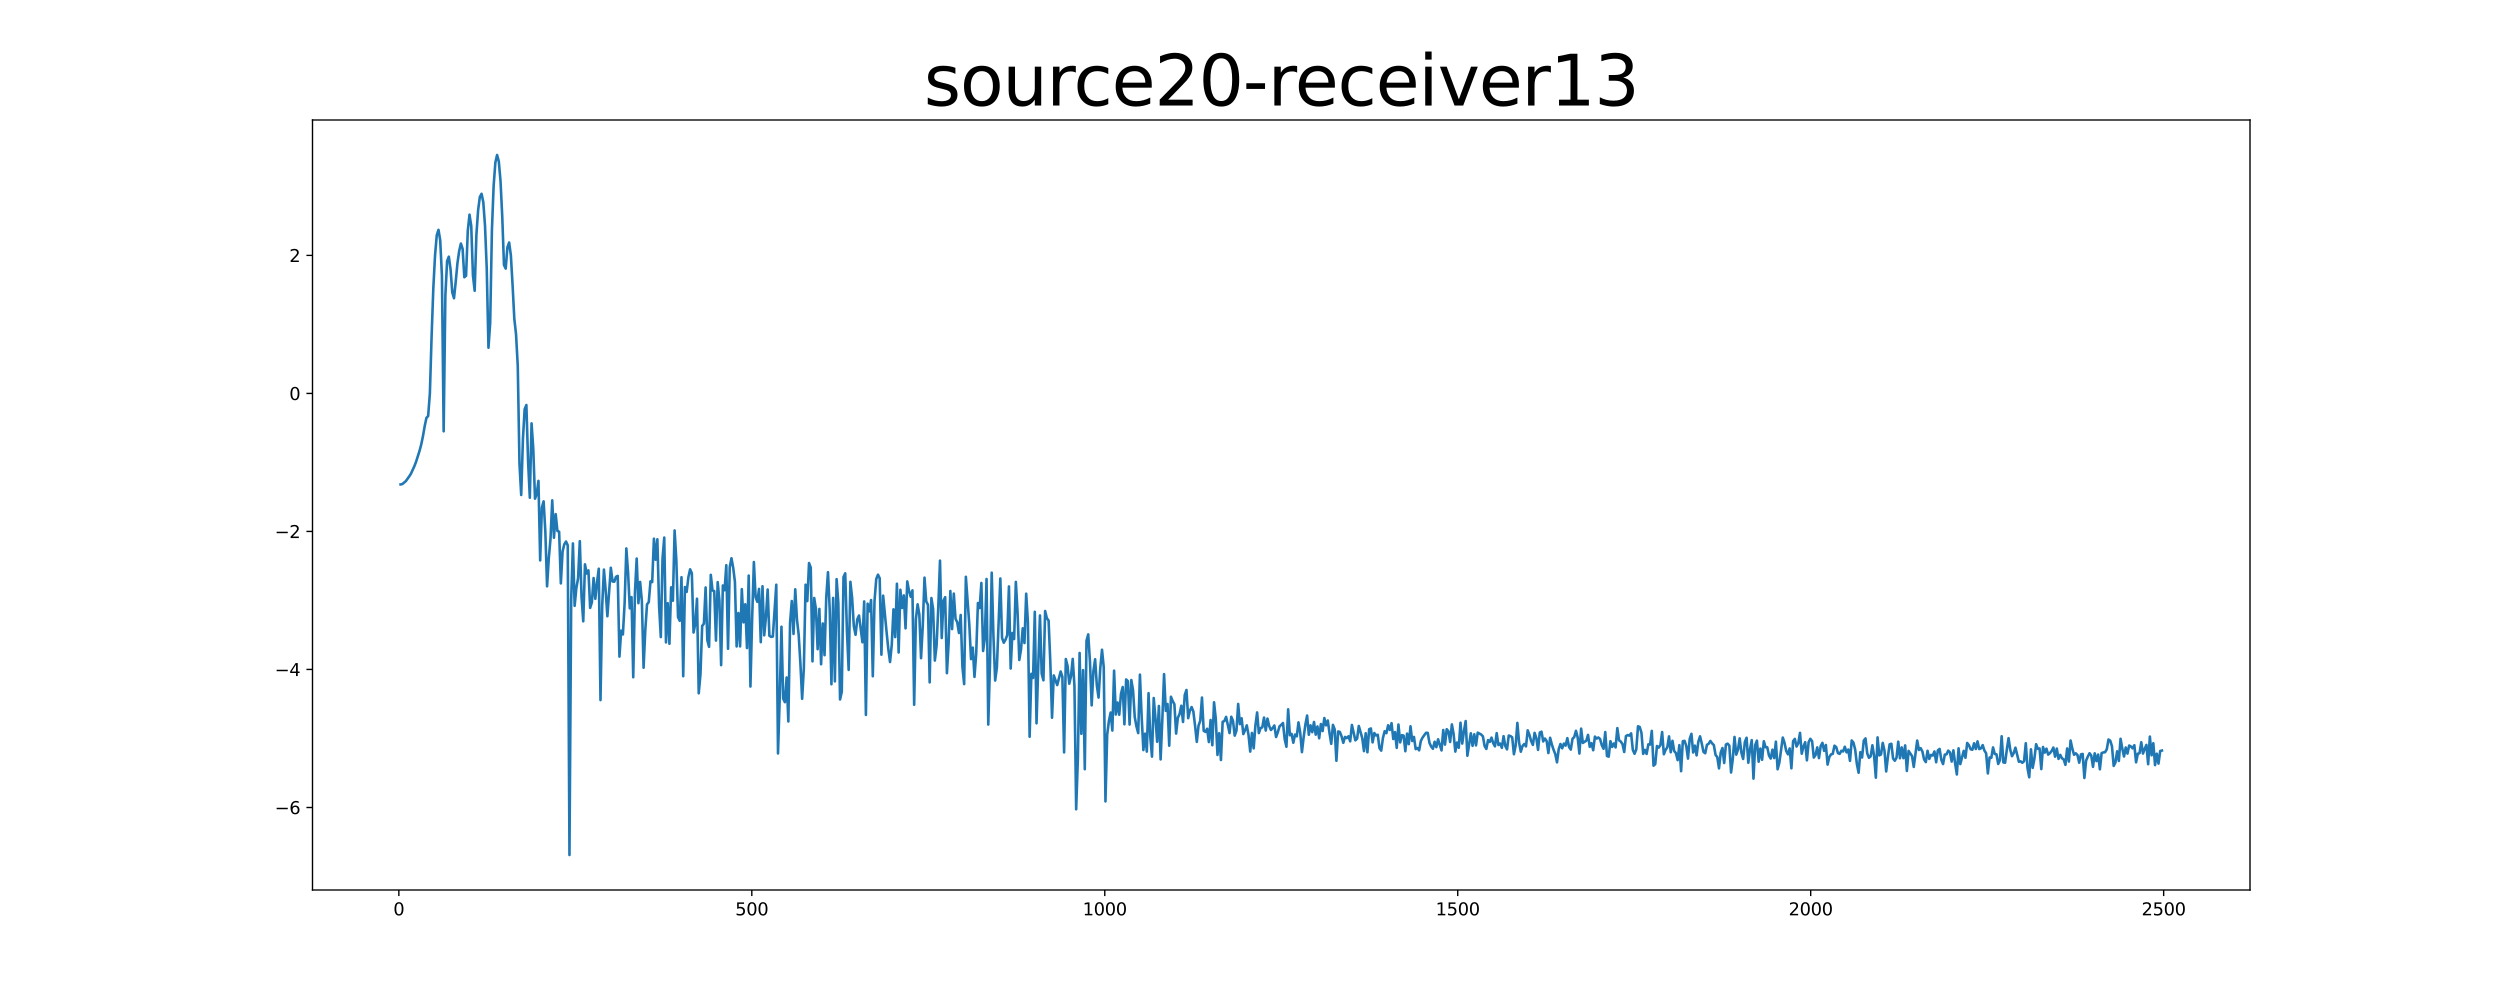<?xml version="1.0" encoding="utf-8" standalone="no"?>
<!DOCTYPE svg PUBLIC "-//W3C//DTD SVG 1.1//EN"
  "http://www.w3.org/Graphics/SVG/1.1/DTD/svg11.dtd">
<svg xmlns:xlink="http://www.w3.org/1999/xlink" width="1440pt" height="576pt" viewBox="0 0 1440 576" xmlns="http://www.w3.org/2000/svg" version="1.1">
 <defs>
  <style type="text/css">*{stroke-linejoin: round; stroke-linecap: butt}</style>
 </defs>
 <g id="figure_1">
  <g id="patch_1">
   <path d="M 0 576 
L 1440 576 
L 1440 0 
L 0 0 
z
" style="fill: #ffffff"/>
  </g>
  <g id="axes_1">
   <g id="patch_2">
    <path d="M 180 512.64 
L 1296 512.64 
L 1296 69.12 
L 180 69.12 
z
" style="fill: #ffffff"/>
   </g>
   <g id="matplotlib.axis_1">
    <g id="xtick_1">
     <g id="line2d_1">
      <defs>
       <path id="m1d4ade34ab" d="M 0 0 
L 0 3.5 
" style="stroke: #000000; stroke-width: 0.8"/>
      </defs>
      <g>
       <use xlink:href="#m1d4ade34ab" x="229.735" y="512.64" style="stroke: #000000; stroke-width: 0.8"/>
      </g>
     </g>
     <g id="text_1">
      <!-- 0 -->
      <g transform="translate(226.553 527.238) scale(0.1 -0.1)">
       <defs>
        <path id="DejaVuSans-30" d="M 2034 4250 
Q 1547 4250 1301 3770 
Q 1056 3291 1056 2328 
Q 1056 1369 1301 889 
Q 1547 409 2034 409 
Q 2525 409 2770 889 
Q 3016 1369 3016 2328 
Q 3016 3291 2770 3770 
Q 2525 4250 2034 4250 
z
M 2034 4750 
Q 2819 4750 3233 4129 
Q 3647 3509 3647 2328 
Q 3647 1150 3233 529 
Q 2819 -91 2034 -91 
Q 1250 -91 836 529 
Q 422 1150 422 2328 
Q 422 3509 836 4129 
Q 1250 4750 2034 4750 
z
" transform="scale(0.016)"/>
       </defs>
       <use xlink:href="#DejaVuSans-30"/>
      </g>
     </g>
    </g>
    <g id="xtick_2">
     <g id="line2d_2">
      <g>
       <use xlink:href="#m1d4ade34ab" x="433.041" y="512.64" style="stroke: #000000; stroke-width: 0.8"/>
      </g>
     </g>
     <g id="text_2">
      <!-- 500 -->
      <g transform="translate(423.497 527.238) scale(0.1 -0.1)">
       <defs>
        <path id="DejaVuSans-35" d="M 691 4666 
L 3169 4666 
L 3169 4134 
L 1269 4134 
L 1269 2991 
Q 1406 3038 1543 3061 
Q 1681 3084 1819 3084 
Q 2600 3084 3056 2656 
Q 3513 2228 3513 1497 
Q 3513 744 3044 326 
Q 2575 -91 1722 -91 
Q 1428 -91 1123 -41 
Q 819 9 494 109 
L 494 744 
Q 775 591 1075 516 
Q 1375 441 1709 441 
Q 2250 441 2565 725 
Q 2881 1009 2881 1497 
Q 2881 1984 2565 2268 
Q 2250 2553 1709 2553 
Q 1456 2553 1204 2497 
Q 953 2441 691 2322 
L 691 4666 
z
" transform="scale(0.016)"/>
       </defs>
       <use xlink:href="#DejaVuSans-35"/>
       <use xlink:href="#DejaVuSans-30" x="63.623"/>
       <use xlink:href="#DejaVuSans-30" x="127.246"/>
      </g>
     </g>
    </g>
    <g id="xtick_3">
     <g id="line2d_3">
      <g>
       <use xlink:href="#m1d4ade34ab" x="636.347" y="512.64" style="stroke: #000000; stroke-width: 0.8"/>
      </g>
     </g>
     <g id="text_3">
      <!-- 1000 -->
      <g transform="translate(623.622 527.238) scale(0.1 -0.1)">
       <defs>
        <path id="DejaVuSans-31" d="M 794 531 
L 1825 531 
L 1825 4091 
L 703 3866 
L 703 4441 
L 1819 4666 
L 2450 4666 
L 2450 531 
L 3481 531 
L 3481 0 
L 794 0 
L 794 531 
z
" transform="scale(0.016)"/>
       </defs>
       <use xlink:href="#DejaVuSans-31"/>
       <use xlink:href="#DejaVuSans-30" x="63.623"/>
       <use xlink:href="#DejaVuSans-30" x="127.246"/>
       <use xlink:href="#DejaVuSans-30" x="190.869"/>
      </g>
     </g>
    </g>
    <g id="xtick_4">
     <g id="line2d_4">
      <g>
       <use xlink:href="#m1d4ade34ab" x="839.653" y="512.64" style="stroke: #000000; stroke-width: 0.8"/>
      </g>
     </g>
     <g id="text_4">
      <!-- 1500 -->
      <g transform="translate(826.928 527.238) scale(0.1 -0.1)">
       <use xlink:href="#DejaVuSans-31"/>
       <use xlink:href="#DejaVuSans-35" x="63.623"/>
       <use xlink:href="#DejaVuSans-30" x="127.246"/>
       <use xlink:href="#DejaVuSans-30" x="190.869"/>
      </g>
     </g>
    </g>
    <g id="xtick_5">
     <g id="line2d_5">
      <g>
       <use xlink:href="#m1d4ade34ab" x="1042.959" y="512.64" style="stroke: #000000; stroke-width: 0.8"/>
      </g>
     </g>
     <g id="text_5">
      <!-- 2000 -->
      <g transform="translate(1030.234 527.238) scale(0.1 -0.1)">
       <defs>
        <path id="DejaVuSans-32" d="M 1228 531 
L 3431 531 
L 3431 0 
L 469 0 
L 469 531 
Q 828 903 1448 1529 
Q 2069 2156 2228 2338 
Q 2531 2678 2651 2914 
Q 2772 3150 2772 3378 
Q 2772 3750 2511 3984 
Q 2250 4219 1831 4219 
Q 1534 4219 1204 4116 
Q 875 4013 500 3803 
L 500 4441 
Q 881 4594 1212 4672 
Q 1544 4750 1819 4750 
Q 2544 4750 2975 4387 
Q 3406 4025 3406 3419 
Q 3406 3131 3298 2873 
Q 3191 2616 2906 2266 
Q 2828 2175 2409 1742 
Q 1991 1309 1228 531 
z
" transform="scale(0.016)"/>
       </defs>
       <use xlink:href="#DejaVuSans-32"/>
       <use xlink:href="#DejaVuSans-30" x="63.623"/>
       <use xlink:href="#DejaVuSans-30" x="127.246"/>
       <use xlink:href="#DejaVuSans-30" x="190.869"/>
      </g>
     </g>
    </g>
    <g id="xtick_6">
     <g id="line2d_6">
      <g>
       <use xlink:href="#m1d4ade34ab" x="1246.265" y="512.64" style="stroke: #000000; stroke-width: 0.8"/>
      </g>
     </g>
     <g id="text_6">
      <!-- 2500 -->
      <g transform="translate(1233.54 527.238) scale(0.1 -0.1)">
       <use xlink:href="#DejaVuSans-32"/>
       <use xlink:href="#DejaVuSans-35" x="63.623"/>
       <use xlink:href="#DejaVuSans-30" x="127.246"/>
       <use xlink:href="#DejaVuSans-30" x="190.869"/>
      </g>
     </g>
    </g>
   </g>
   <g id="matplotlib.axis_2">
    <g id="ytick_1">
     <g id="line2d_7">
      <defs>
       <path id="m17133f6c49" d="M 0 0 
L -3.5 0 
" style="stroke: #000000; stroke-width: 0.8"/>
      </defs>
      <g>
       <use xlink:href="#m17133f6c49" x="180" y="465.109" style="stroke: #000000; stroke-width: 0.8"/>
      </g>
     </g>
     <g id="text_7">
      <!-- −6 -->
      <g transform="translate(158.258 468.909) scale(0.1 -0.1)">
       <defs>
        <path id="DejaVuSans-2212" d="M 678 2272 
L 4684 2272 
L 4684 1741 
L 678 1741 
L 678 2272 
z
" transform="scale(0.016)"/>
        <path id="DejaVuSans-36" d="M 2113 2584 
Q 1688 2584 1439 2293 
Q 1191 2003 1191 1497 
Q 1191 994 1439 701 
Q 1688 409 2113 409 
Q 2538 409 2786 701 
Q 3034 994 3034 1497 
Q 3034 2003 2786 2293 
Q 2538 2584 2113 2584 
z
M 3366 4563 
L 3366 3988 
Q 3128 4100 2886 4159 
Q 2644 4219 2406 4219 
Q 1781 4219 1451 3797 
Q 1122 3375 1075 2522 
Q 1259 2794 1537 2939 
Q 1816 3084 2150 3084 
Q 2853 3084 3261 2657 
Q 3669 2231 3669 1497 
Q 3669 778 3244 343 
Q 2819 -91 2113 -91 
Q 1303 -91 875 529 
Q 447 1150 447 2328 
Q 447 3434 972 4092 
Q 1497 4750 2381 4750 
Q 2619 4750 2861 4703 
Q 3103 4656 3366 4563 
z
" transform="scale(0.016)"/>
       </defs>
       <use xlink:href="#DejaVuSans-2212"/>
       <use xlink:href="#DejaVuSans-36" x="83.789"/>
      </g>
     </g>
    </g>
    <g id="ytick_2">
     <g id="line2d_8">
      <g>
       <use xlink:href="#m17133f6c49" x="180" y="385.609" style="stroke: #000000; stroke-width: 0.8"/>
      </g>
     </g>
     <g id="text_8">
      <!-- −4 -->
      <g transform="translate(158.258 389.409) scale(0.1 -0.1)">
       <defs>
        <path id="DejaVuSans-34" d="M 2419 4116 
L 825 1625 
L 2419 1625 
L 2419 4116 
z
M 2253 4666 
L 3047 4666 
L 3047 1625 
L 3713 1625 
L 3713 1100 
L 3047 1100 
L 3047 0 
L 2419 0 
L 2419 1100 
L 313 1100 
L 313 1709 
L 2253 4666 
z
" transform="scale(0.016)"/>
       </defs>
       <use xlink:href="#DejaVuSans-2212"/>
       <use xlink:href="#DejaVuSans-34" x="83.789"/>
      </g>
     </g>
    </g>
    <g id="ytick_3">
     <g id="line2d_9">
      <g>
       <use xlink:href="#m17133f6c49" x="180" y="306.109" style="stroke: #000000; stroke-width: 0.8"/>
      </g>
     </g>
     <g id="text_9">
      <!-- −2 -->
      <g transform="translate(158.258 309.909) scale(0.1 -0.1)">
       <use xlink:href="#DejaVuSans-2212"/>
       <use xlink:href="#DejaVuSans-32" x="83.789"/>
      </g>
     </g>
    </g>
    <g id="ytick_4">
     <g id="line2d_10">
      <g>
       <use xlink:href="#m17133f6c49" x="180" y="226.609" style="stroke: #000000; stroke-width: 0.8"/>
      </g>
     </g>
     <g id="text_10">
      <!-- 0 -->
      <g transform="translate(166.637 230.409) scale(0.1 -0.1)">
       <use xlink:href="#DejaVuSans-30"/>
      </g>
     </g>
    </g>
    <g id="ytick_5">
     <g id="line2d_11">
      <g>
       <use xlink:href="#m17133f6c49" x="180" y="147.109" style="stroke: #000000; stroke-width: 0.8"/>
      </g>
     </g>
     <g id="text_11">
      <!-- 2 -->
      <g transform="translate(166.637 150.909) scale(0.1 -0.1)">
       <use xlink:href="#DejaVuSans-32"/>
      </g>
     </g>
    </g>
   </g>
   <g id="line2d_12">
    <path d="M 230.727 279.039 
L 231.72 278.827 
L 233.705 277.189 
L 235.691 274.434 
L 236.684 272.872 
L 238.669 268.541 
L 239.662 265.963 
L 241.647 259.72 
L 242.64 255.987 
L 243.632 251.201 
L 244.625 245.447 
L 245.618 240.725 
L 246.611 239.649 
L 247.603 226.654 
L 248.596 193.999 
L 249.589 166.111 
L 250.581 147.122 
L 251.574 135.485 
L 252.567 132.389 
L 253.56 138.376 
L 254.552 158.78 
L 255.545 248.422 
L 256.538 170.015 
L 257.53 150.374 
L 258.523 147.849 
L 259.516 155.086 
L 260.508 168.407 
L 261.501 171.794 
L 262.494 162.265 
L 263.487 151.631 
L 264.479 144.592 
L 265.472 140.291 
L 266.465 143.351 
L 267.457 159.689 
L 268.45 158.844 
L 269.443 132.977 
L 270.436 123.642 
L 271.428 130.12 
L 272.421 158.717 
L 273.414 167.487 
L 274.406 135.194 
L 275.399 120.982 
L 276.392 113.442 
L 277.384 111.624 
L 278.377 116.448 
L 279.37 130.079 
L 280.363 154.714 
L 281.355 200.284 
L 282.348 185.87 
L 283.341 132.629 
L 284.333 107.039 
L 285.326 93.663 
L 286.319 89.28 
L 287.312 92.967 
L 288.304 104.399 
L 289.297 124.767 
L 290.29 152.626 
L 291.282 154.703 
L 292.275 142.426 
L 293.268 139.685 
L 294.26 147.11 
L 295.253 164.379 
L 296.246 183.625 
L 297.239 192.567 
L 298.231 210.789 
L 299.224 267.269 
L 300.217 285.108 
L 301.209 252.723 
L 302.202 235.69 
L 303.195 233.291 
L 304.188 266.047 
L 305.18 286.686 
L 306.173 243.865 
L 307.166 258.471 
L 308.158 287.234 
L 309.151 284.56 
L 310.144 277 
L 311.136 322.794 
L 312.129 292.311 
L 313.122 288.786 
L 314.115 306.225 
L 315.107 337.71 
L 316.1 321.6 
L 317.093 310.266 
L 318.085 288.202 
L 319.078 309.737 
L 320.071 296.141 
L 321.064 305.814 
L 322.056 306.268 
L 323.049 336.036 
L 324.042 317.59 
L 325.034 313.545 
L 326.027 311.916 
L 327.02 314.122 
L 328.012 492.48 
L 329.005 345.393 
L 329.998 313.033 
L 330.991 348.962 
L 331.983 338.691 
L 332.976 333.042 
L 333.969 311.716 
L 334.961 343.685 
L 335.954 357.884 
L 336.947 325.061 
L 337.94 330.368 
L 338.932 328.55 
L 339.925 350.159 
L 340.918 346.916 
L 341.91 332.955 
L 342.903 344.911 
L 343.896 335.32 
L 344.888 327.584 
L 345.881 403.255 
L 346.874 348.745 
L 347.867 328.081 
L 348.859 339.972 
L 349.852 354.961 
L 351.837 327.031 
L 352.83 334.931 
L 353.823 335.079 
L 354.816 332.217 
L 355.808 331.717 
L 356.801 378.2 
L 357.794 363.273 
L 358.786 365.431 
L 359.779 347.474 
L 360.772 315.911 
L 361.764 329.751 
L 362.757 350.397 
L 363.75 343.951 
L 364.743 390.093 
L 365.735 341.159 
L 366.728 321.731 
L 367.721 347.429 
L 368.713 335.189 
L 369.706 346.133 
L 370.699 384.588 
L 371.692 362.902 
L 372.684 348.11 
L 373.677 346.816 
L 374.67 334.866 
L 375.662 335.279 
L 376.655 310.294 
L 377.648 322.4 
L 378.64 310.631 
L 379.633 349.066 
L 380.626 366.94 
L 381.619 321.696 
L 382.611 309.637 
L 383.604 370.018 
L 384.597 347.455 
L 385.589 370.807 
L 386.582 338.295 
L 387.575 346.019 
L 388.568 305.534 
L 389.56 322.504 
L 390.553 355.491 
L 391.546 357.588 
L 392.538 332.471 
L 393.531 389.496 
L 394.524 338.148 
L 395.516 340.928 
L 396.509 332.462 
L 397.502 327.936 
L 398.495 330.165 
L 399.487 364.33 
L 400.48 359.206 
L 401.473 344.863 
L 402.465 399.332 
L 403.458 388.513 
L 404.451 360.547 
L 405.444 359.226 
L 406.436 338.392 
L 407.429 368.783 
L 408.422 372.568 
L 409.414 331.106 
L 410.407 340.12 
L 411.4 340.452 
L 412.392 368.954 
L 413.385 335.318 
L 414.378 345.916 
L 415.371 383.12 
L 416.363 337.236 
L 417.356 339.994 
L 418.349 325.554 
L 419.341 373.696 
L 420.334 326.63 
L 421.327 321.544 
L 422.32 327.039 
L 423.312 335.135 
L 424.305 372.349 
L 425.298 353.087 
L 426.29 372.325 
L 427.283 339.354 
L 428.276 358.475 
L 429.268 348.063 
L 430.261 373.265 
L 431.254 331.528 
L 432.247 395.44 
L 433.239 356.095 
L 434.232 323.739 
L 435.225 344.01 
L 436.217 346.634 
L 437.21 339.208 
L 438.203 369.896 
L 439.196 337.685 
L 440.188 365.935 
L 441.181 355.474 
L 442.174 339.567 
L 443.166 366.198 
L 444.159 366.817 
L 445.152 366.648 
L 447.137 336.797 
L 448.13 433.983 
L 449.123 401.649 
L 450.115 360.994 
L 451.108 402.405 
L 452.101 404.467 
L 453.093 390.236 
L 454.086 415.567 
L 455.079 358.633 
L 456.072 346.191 
L 457.064 365.15 
L 458.057 339.442 
L 459.05 356.828 
L 460.042 365.715 
L 461.035 382.25 
L 462.028 402.506 
L 463.02 384.829 
L 464.013 336.788 
L 465.006 346.2 
L 465.999 324.331 
L 466.991 326.95 
L 467.984 380.942 
L 468.977 344.436 
L 469.969 350.838 
L 470.962 373.939 
L 471.955 350.74 
L 472.948 382.616 
L 473.94 359.146 
L 474.933 377.383 
L 475.926 343.88 
L 476.918 329.577 
L 477.911 351.016 
L 478.904 394.133 
L 479.896 344.403 
L 480.889 392.483 
L 481.882 333.592 
L 482.875 347.242 
L 483.867 402.886 
L 484.86 398.498 
L 485.853 332.371 
L 486.845 330.235 
L 487.838 363.634 
L 488.831 385.864 
L 489.824 335.126 
L 490.816 344.371 
L 491.809 360.762 
L 492.802 365.645 
L 493.794 356.714 
L 494.787 354.541 
L 496.772 369.951 
L 497.765 346.434 
L 498.758 411.79 
L 499.751 347.727 
L 500.743 352.149 
L 501.736 345.648 
L 502.729 389.513 
L 503.721 346.204 
L 504.714 333.537 
L 505.707 331.018 
L 506.7 333.061 
L 507.692 377.1 
L 508.685 343.108 
L 510.67 364.065 
L 511.663 373.83 
L 512.656 381.321 
L 513.648 371.444 
L 514.641 350.969 
L 515.634 366.966 
L 516.627 336.233 
L 517.619 375.827 
L 518.612 339.694 
L 519.605 350.185 
L 520.597 342.961 
L 521.59 361.933 
L 522.583 334.895 
L 523.576 340.268 
L 524.568 343.73 
L 525.561 340.051 
L 526.554 405.944 
L 527.546 356.697 
L 528.539 348.088 
L 529.532 353.914 
L 530.524 379.116 
L 531.517 360.388 
L 532.51 332.722 
L 533.503 346.414 
L 534.495 348.32 
L 535.488 393.044 
L 536.481 344.466 
L 537.473 350.817 
L 538.466 380.483 
L 539.459 371.957 
L 540.452 349.706 
L 541.444 322.928 
L 542.437 367.481 
L 543.43 345.996 
L 544.422 343.973 
L 545.415 387.745 
L 546.408 370.512 
L 547.4 340.419 
L 548.393 362.346 
L 549.386 341.917 
L 550.379 356.411 
L 551.371 358.432 
L 552.364 364.589 
L 553.357 354.238 
L 554.349 383.911 
L 555.342 394.041 
L 556.335 332.232 
L 558.32 359.739 
L 559.313 379.644 
L 560.306 373.03 
L 561.298 389.895 
L 562.291 376.436 
L 563.284 347.333 
L 564.276 350.242 
L 565.269 335.785 
L 566.262 374.957 
L 567.255 367.636 
L 568.247 333.505 
L 569.24 417.335 
L 570.233 382.315 
L 571.225 329.873 
L 572.218 366.258 
L 573.211 391.977 
L 574.204 384.481 
L 576.189 333.21 
L 577.182 367.434 
L 578.174 370.212 
L 579.167 368.474 
L 580.16 365.857 
L 581.152 337.799 
L 582.145 385.064 
L 583.138 364.592 
L 584.131 368.068 
L 585.123 335.183 
L 586.116 352.719 
L 587.109 380.148 
L 588.101 374.066 
L 589.094 361.897 
L 590.087 370.391 
L 591.08 341.969 
L 592.072 358.367 
L 593.065 424.368 
L 594.058 388.109 
L 595.05 390.508 
L 596.043 352.402 
L 597.036 416.624 
L 598.028 383.501 
L 599.021 354.517 
L 600.014 387.975 
L 601.007 391.853 
L 601.999 351.941 
L 602.992 356.121 
L 603.985 357.401 
L 604.977 381.332 
L 605.97 413.411 
L 606.963 389.038 
L 608.948 394.605 
L 610.934 386.789 
L 611.926 389.846 
L 612.919 433.381 
L 613.912 379.604 
L 614.904 383.573 
L 615.897 393.821 
L 616.89 389.538 
L 617.883 379.541 
L 618.875 394.969 
L 619.868 466.138 
L 620.861 436.7 
L 621.853 376.116 
L 622.846 422.669 
L 623.839 386.013 
L 624.832 443.055 
L 625.824 369.055 
L 626.817 365.403 
L 627.81 380.942 
L 628.802 406.296 
L 629.795 386.623 
L 630.788 379.73 
L 631.78 394.836 
L 632.773 401.81 
L 633.766 384.791 
L 634.759 374.253 
L 635.751 384.279 
L 636.744 461.607 
L 637.737 423.151 
L 638.729 415.313 
L 639.722 410.423 
L 640.715 420.787 
L 641.708 386.299 
L 642.7 411.558 
L 643.693 404.638 
L 644.686 411.689 
L 645.678 399.65 
L 646.671 395.723 
L 647.664 417.199 
L 648.656 391.374 
L 649.649 392.36 
L 650.642 417.341 
L 651.635 391.706 
L 652.627 397.563 
L 653.62 413.082 
L 654.613 418.455 
L 655.605 422.255 
L 656.598 388.594 
L 657.591 412.829 
L 658.584 432.037 
L 659.576 422.585 
L 660.569 432.909 
L 661.562 399.261 
L 662.554 424.451 
L 663.547 435.807 
L 664.54 402.061 
L 665.532 413.661 
L 666.525 427.228 
L 667.518 406.646 
L 668.511 437.418 
L 669.503 414.307 
L 670.496 388.294 
L 671.489 409.467 
L 672.481 405.507 
L 673.474 429.515 
L 674.467 401.329 
L 675.46 403.805 
L 676.452 405.654 
L 677.445 422.542 
L 678.438 413.43 
L 679.43 411.3 
L 680.423 406.506 
L 681.416 415.858 
L 682.408 400.324 
L 683.401 397.421 
L 684.394 413.659 
L 685.387 409.324 
L 686.379 407.274 
L 687.372 409.838 
L 688.365 418.08 
L 689.357 427.312 
L 690.35 417.993 
L 691.343 415.184 
L 692.336 401.799 
L 693.328 420.929 
L 694.321 421.578 
L 695.314 419.769 
L 696.306 427.429 
L 697.299 414.719 
L 698.292 429.249 
L 699.284 404.524 
L 700.277 413.926 
L 701.27 434.834 
L 702.263 422.347 
L 703.255 437.767 
L 704.248 415.739 
L 705.241 415.321 
L 706.233 412.926 
L 708.219 422.239 
L 709.212 412.859 
L 710.204 415.209 
L 711.197 423.714 
L 712.19 420.832 
L 713.182 405.479 
L 714.175 417.107 
L 715.168 413.748 
L 716.16 422.823 
L 717.153 420.599 
L 718.146 417.801 
L 719.139 423.258 
L 720.131 432.917 
L 721.124 422.191 
L 722.117 431.054 
L 723.109 417.916 
L 724.102 410.373 
L 725.095 422.252 
L 726.088 419.384 
L 727.08 418.944 
L 728.073 413.334 
L 729.066 420.784 
L 730.058 413.902 
L 731.051 418.165 
L 732.044 420.469 
L 733.036 419.375 
L 734.029 417.887 
L 735.022 424.518 
L 736.015 421.768 
L 737.007 418.383 
L 738 417.512 
L 738.993 416.475 
L 739.985 425.755 
L 740.978 430.135 
L 741.971 408.566 
L 742.964 423.51 
L 743.956 422.717 
L 744.949 427.818 
L 745.942 423.1 
L 746.934 424.121 
L 747.927 416.1 
L 748.92 422.015 
L 749.912 433.224 
L 750.905 424.589 
L 751.898 417.384 
L 752.891 412.166 
L 753.883 423.221 
L 754.876 417.801 
L 755.869 421.731 
L 756.861 415.864 
L 757.854 423.169 
L 758.847 418.431 
L 759.84 425.245 
L 760.832 417.053 
L 761.825 421.079 
L 762.818 413.586 
L 763.81 417.791 
L 764.803 415.005 
L 765.796 422.239 
L 766.788 428.437 
L 767.781 417.539 
L 768.774 420.12 
L 769.767 438.211 
L 770.759 421.327 
L 771.752 421.589 
L 772.745 424.165 
L 773.737 427.858 
L 774.73 424.468 
L 775.723 425.152 
L 776.716 424.111 
L 777.708 427.01 
L 778.701 417.573 
L 780.686 426.43 
L 781.679 425.514 
L 782.672 418.164 
L 784.657 425.132 
L 785.65 432.644 
L 786.643 422.355 
L 787.635 433.324 
L 788.628 420.055 
L 789.621 419.588 
L 790.613 427.616 
L 791.606 422.224 
L 792.599 423.625 
L 793.592 423.229 
L 794.584 430.945 
L 795.577 432.363 
L 796.57 425.076 
L 797.562 421.187 
L 798.555 422.315 
L 799.548 417.775 
L 800.54 420.443 
L 801.533 416.536 
L 802.526 425.666 
L 803.519 421.705 
L 804.511 430.761 
L 805.504 417.327 
L 806.497 427.614 
L 807.489 423.466 
L 808.482 423.694 
L 809.475 432.694 
L 810.468 422.566 
L 811.46 428.634 
L 812.453 418.343 
L 813.446 426.826 
L 814.438 424.479 
L 815.431 431.482 
L 816.424 430.869 
L 817.416 432.185 
L 818.409 426.787 
L 819.402 424.832 
L 821.387 422.093 
L 822.38 422.138 
L 823.373 427.89 
L 824.365 430.009 
L 825.358 431.29 
L 826.351 427.255 
L 827.344 430.361 
L 828.336 425.84 
L 830.322 432.244 
L 831.314 420.502 
L 832.307 428.893 
L 833.3 420.041 
L 834.292 421.205 
L 835.285 427.384 
L 836.278 417.265 
L 837.271 422.748 
L 838.263 432.91 
L 839.256 427.711 
L 840.249 430.698 
L 841.241 416.302 
L 842.234 428.288 
L 843.227 421.244 
L 844.22 415.33 
L 845.212 435.316 
L 847.198 422.371 
L 848.19 429.606 
L 849.183 422.952 
L 850.176 429.337 
L 851.168 422.018 
L 853.154 423.076 
L 854.147 424.122 
L 855.139 429.721 
L 856.132 431.388 
L 857.125 426.288 
L 858.117 427.342 
L 859.11 424.868 
L 860.103 428.095 
L 861.096 429.894 
L 862.088 422.274 
L 863.081 429.134 
L 864.074 428.29 
L 865.066 430.774 
L 866.059 424.048 
L 867.052 429.718 
L 868.044 431.635 
L 869.037 423.682 
L 870.03 423.978 
L 871.023 424.702 
L 872.015 434.437 
L 873.008 429.469 
L 874.001 416.389 
L 874.993 427.763 
L 875.986 432.976 
L 876.979 429.677 
L 877.972 428.547 
L 878.964 429.92 
L 879.957 420.681 
L 880.95 423.317 
L 881.942 426.882 
L 882.935 429.068 
L 883.928 422.133 
L 884.92 425.15 
L 885.913 431.933 
L 886.906 421.974 
L 887.899 421.443 
L 888.891 427.071 
L 889.884 425.402 
L 890.877 426.856 
L 891.869 433.767 
L 892.862 424.951 
L 893.855 428.799 
L 894.848 431.852 
L 895.84 434.31 
L 896.833 439.112 
L 897.826 431.491 
L 898.818 428.537 
L 899.811 431.02 
L 900.804 428.301 
L 901.796 429.474 
L 902.789 425.175 
L 903.782 430.278 
L 904.775 431.757 
L 905.767 425.516 
L 906.76 424.556 
L 907.753 420.944 
L 908.745 424.803 
L 909.738 434.045 
L 910.731 419.698 
L 911.724 427.928 
L 913.709 426.628 
L 914.702 423.304 
L 915.694 430.167 
L 916.687 428.078 
L 917.68 432.136 
L 918.672 424.288 
L 919.665 425.423 
L 920.658 424.798 
L 921.651 425.668 
L 922.643 429.258 
L 923.636 431.286 
L 924.629 421.675 
L 925.621 435.449 
L 926.614 435.821 
L 927.607 426.935 
L 928.6 430.24 
L 929.592 428.246 
L 930.585 430.504 
L 931.578 419.404 
L 932.57 426.39 
L 933.563 427.158 
L 934.556 428.576 
L 935.548 433.153 
L 936.541 424.012 
L 937.534 423.399 
L 938.527 423.725 
L 939.519 422.421 
L 940.512 431.956 
L 941.505 434.178 
L 942.497 431.618 
L 943.49 418.346 
L 944.483 418.745 
L 945.476 422.112 
L 946.468 434.236 
L 947.461 431.931 
L 948.454 434.271 
L 949.446 428.726 
L 950.439 428.864 
L 951.432 420.991 
L 952.424 441.03 
L 953.417 440.162 
L 954.41 429.702 
L 955.403 430.627 
L 956.395 429.193 
L 957.388 421.652 
L 958.381 434.446 
L 959.373 431.952 
L 960.366 430.447 
L 961.359 424.158 
L 962.352 433.291 
L 963.344 426.71 
L 964.337 432.63 
L 965.33 433.776 
L 966.322 437.834 
L 967.315 429.208 
L 968.308 444.2 
L 969.3 426.948 
L 970.293 426.732 
L 971.286 429.646 
L 972.279 436.96 
L 973.271 425.646 
L 974.264 422.674 
L 975.257 433.43 
L 976.249 429.491 
L 977.242 435.1 
L 978.235 427.257 
L 979.228 424.129 
L 980.22 428.252 
L 981.213 433.136 
L 982.206 433.864 
L 983.198 429.03 
L 984.191 428.38 
L 985.184 426.771 
L 986.176 428.176 
L 987.169 429.18 
L 988.162 434.835 
L 989.155 436.103 
L 990.147 442.592 
L 991.14 433.455 
L 992.133 430.868 
L 993.125 439.489 
L 994.118 428.86 
L 995.111 428.35 
L 996.104 429.488 
L 997.096 444.95 
L 998.089 437.071 
L 999.082 424.482 
L 1000.074 434.664 
L 1001.067 431.861 
L 1002.06 425.306 
L 1003.052 433.582 
L 1004.045 437.162 
L 1005.038 427.36 
L 1006.031 424.951 
L 1007.023 439.353 
L 1008.016 431.559 
L 1009.009 426.335 
L 1010.001 448.484 
L 1010.994 429.188 
L 1011.987 426.614 
L 1012.98 438.731 
L 1013.972 431.167 
L 1014.965 437.638 
L 1015.958 426.962 
L 1016.95 430.39 
L 1017.943 430.422 
L 1018.936 435.165 
L 1019.928 436.918 
L 1020.921 431.817 
L 1021.914 436.646 
L 1022.907 427.206 
L 1023.899 443.1 
L 1024.892 439.306 
L 1026.877 424.841 
L 1027.87 427.826 
L 1028.863 432.541 
L 1029.856 434.474 
L 1030.848 431.098 
L 1031.841 442.547 
L 1032.834 426.892 
L 1033.826 425.587 
L 1034.819 430.01 
L 1035.812 428.039 
L 1036.804 422.129 
L 1037.797 434.127 
L 1038.79 430.002 
L 1039.783 427.526 
L 1040.775 437.96 
L 1041.768 427.488 
L 1042.761 425.558 
L 1043.753 426.884 
L 1044.746 436.344 
L 1045.739 434.939 
L 1046.732 430.492 
L 1047.724 436.666 
L 1048.717 429.738 
L 1049.71 427.878 
L 1050.702 432.503 
L 1051.695 429.11 
L 1052.688 440.407 
L 1053.68 436.029 
L 1054.673 434.538 
L 1055.666 434.206 
L 1056.659 429.519 
L 1057.651 430.298 
L 1058.644 433.773 
L 1059.637 434.222 
L 1060.629 432.455 
L 1061.622 432.825 
L 1062.615 430.127 
L 1063.608 433.35 
L 1064.6 431.754 
L 1065.593 438.251 
L 1066.586 426.519 
L 1067.578 427.777 
L 1068.571 431.694 
L 1069.564 440.123 
L 1070.556 445.108 
L 1071.549 433.27 
L 1072.542 436.31 
L 1073.535 426.571 
L 1074.527 425.322 
L 1075.52 433.928 
L 1076.513 436.503 
L 1077.505 435.64 
L 1078.498 429.278 
L 1079.491 435.485 
L 1080.484 447.935 
L 1081.476 424.741 
L 1082.469 435.105 
L 1083.462 434.555 
L 1084.454 427.91 
L 1085.447 432.289 
L 1086.44 444.349 
L 1087.432 435.868 
L 1088.425 428.741 
L 1089.418 428.416 
L 1090.411 436.892 
L 1091.403 438.182 
L 1092.396 436.454 
L 1093.389 427.221 
L 1094.381 436.759 
L 1095.374 430.509 
L 1096.367 436.714 
L 1097.36 429.358 
L 1098.352 444.069 
L 1099.345 432.526 
L 1101.33 435.506 
L 1102.323 441.744 
L 1104.308 426.568 
L 1105.301 431.981 
L 1106.294 430.964 
L 1107.287 432.844 
L 1108.279 437.428 
L 1109.272 438.96 
L 1110.265 432.455 
L 1111.257 437.139 
L 1112.25 434.847 
L 1113.243 435.183 
L 1114.236 432.85 
L 1115.228 439.06 
L 1116.221 432.149 
L 1117.214 431.381 
L 1118.206 437.697 
L 1119.199 440.106 
L 1120.192 434.662 
L 1121.184 434.496 
L 1122.177 432.37 
L 1123.17 433.326 
L 1124.163 438.65 
L 1125.155 432.201 
L 1126.148 439.675 
L 1127.141 446.099 
L 1128.133 431.033 
L 1129.126 440.128 
L 1131.112 432.493 
L 1132.104 436.472 
L 1133.097 427.944 
L 1134.09 429.217 
L 1135.082 431.574 
L 1136.075 431.866 
L 1137.068 428.126 
L 1138.06 431.415 
L 1139.053 427.029 
L 1140.046 431.447 
L 1141.039 431.081 
L 1142.031 429.186 
L 1143.024 432.336 
L 1144.017 433.938 
L 1145.009 445.493 
L 1146.002 436.297 
L 1146.995 436.512 
L 1147.988 430.515 
L 1148.98 434.294 
L 1149.973 434.48 
L 1150.966 440.036 
L 1151.958 437.874 
L 1152.951 424.093 
L 1153.944 439.136 
L 1154.936 439.345 
L 1155.929 431.767 
L 1156.922 425.191 
L 1157.915 431.857 
L 1158.907 435.565 
L 1159.9 433.773 
L 1160.893 430.659 
L 1162.878 438.773 
L 1163.871 438.52 
L 1164.864 439.366 
L 1165.856 438.428 
L 1166.849 428.105 
L 1167.842 442.401 
L 1168.834 447.715 
L 1169.827 431.615 
L 1170.82 442.303 
L 1171.812 436.965 
L 1172.805 428.673 
L 1173.798 431.319 
L 1174.791 431.098 
L 1175.783 442.998 
L 1176.776 430.27 
L 1177.769 433.491 
L 1178.761 431.229 
L 1179.754 434.643 
L 1180.747 433.819 
L 1181.74 432.556 
L 1182.732 430.599 
L 1183.725 435.836 
L 1184.718 431.18 
L 1185.71 437.117 
L 1186.703 434.813 
L 1187.696 436.775 
L 1188.688 437.382 
L 1189.681 440.558 
L 1190.674 431.115 
L 1191.667 438.643 
L 1192.659 426.541 
L 1193.652 431.184 
L 1194.645 434.74 
L 1195.637 433.913 
L 1196.63 434.911 
L 1197.623 439.322 
L 1198.616 434.524 
L 1199.608 434.262 
L 1200.601 448.108 
L 1201.594 438.106 
L 1202.586 435.772 
L 1203.579 433.873 
L 1204.572 435.183 
L 1205.564 441.709 
L 1206.557 433.917 
L 1207.55 438.397 
L 1208.543 434.62 
L 1209.535 443.118 
L 1210.528 433.792 
L 1211.521 433.404 
L 1212.513 433.266 
L 1213.506 431.575 
L 1214.499 425.961 
L 1215.492 426.608 
L 1216.484 429.801 
L 1217.477 441.159 
L 1218.47 439.253 
L 1219.462 432.764 
L 1220.455 438.308 
L 1221.448 425.547 
L 1222.44 431.204 
L 1223.433 435.746 
L 1224.426 430.566 
L 1225.419 434.075 
L 1226.411 429.426 
L 1227.404 429.978 
L 1228.397 431.046 
L 1229.389 429.256 
L 1230.382 439.095 
L 1231.375 434.146 
L 1232.368 433.822 
L 1233.36 427.537 
L 1234.353 434.05 
L 1235.346 431.315 
L 1236.338 429.067 
L 1237.331 440.175 
L 1238.324 424.281 
L 1239.316 435.054 
L 1240.309 428.092 
L 1241.302 440.693 
L 1242.295 434.132 
L 1243.287 439.834 
L 1244.28 432.56 
L 1245.273 432.311 
L 1245.273 432.311 
" clip-path="url(#p7a1e996dca)" style="fill: none; stroke: #1f77b4; stroke-width: 1.5; stroke-linecap: square"/>
   </g>
   <g id="patch_3">
    <path d="M 180 512.64 
L 180 69.12 
" style="fill: none; stroke: #000000; stroke-width: 0.8; stroke-linejoin: miter; stroke-linecap: square"/>
   </g>
   <g id="patch_4">
    <path d="M 1296 512.64 
L 1296 69.12 
" style="fill: none; stroke: #000000; stroke-width: 0.8; stroke-linejoin: miter; stroke-linecap: square"/>
   </g>
   <g id="patch_5">
    <path d="M 180 512.64 
L 1296 512.64 
" style="fill: none; stroke: #000000; stroke-width: 0.8; stroke-linejoin: miter; stroke-linecap: square"/>
   </g>
   <g id="patch_6">
    <path d="M 180 69.12 
L 1296 69.12 
" style="fill: none; stroke: #000000; stroke-width: 0.8; stroke-linejoin: miter; stroke-linecap: square"/>
   </g>
   <g id="text_12">
    <!-- source20-receiver13 -->
    <g transform="translate(532.175 60.801) scale(0.4 -0.4)">
     <defs>
      <path id="DejaVuSans-73" d="M 2834 3397 
L 2834 2853 
Q 2591 2978 2328 3040 
Q 2066 3103 1784 3103 
Q 1356 3103 1142 2972 
Q 928 2841 928 2578 
Q 928 2378 1081 2264 
Q 1234 2150 1697 2047 
L 1894 2003 
Q 2506 1872 2764 1633 
Q 3022 1394 3022 966 
Q 3022 478 2636 193 
Q 2250 -91 1575 -91 
Q 1294 -91 989 -36 
Q 684 19 347 128 
L 347 722 
Q 666 556 975 473 
Q 1284 391 1588 391 
Q 1994 391 2212 530 
Q 2431 669 2431 922 
Q 2431 1156 2273 1281 
Q 2116 1406 1581 1522 
L 1381 1569 
Q 847 1681 609 1914 
Q 372 2147 372 2553 
Q 372 3047 722 3315 
Q 1072 3584 1716 3584 
Q 2034 3584 2315 3537 
Q 2597 3491 2834 3397 
z
" transform="scale(0.016)"/>
      <path id="DejaVuSans-6f" d="M 1959 3097 
Q 1497 3097 1228 2736 
Q 959 2375 959 1747 
Q 959 1119 1226 758 
Q 1494 397 1959 397 
Q 2419 397 2687 759 
Q 2956 1122 2956 1747 
Q 2956 2369 2687 2733 
Q 2419 3097 1959 3097 
z
M 1959 3584 
Q 2709 3584 3137 3096 
Q 3566 2609 3566 1747 
Q 3566 888 3137 398 
Q 2709 -91 1959 -91 
Q 1206 -91 779 398 
Q 353 888 353 1747 
Q 353 2609 779 3096 
Q 1206 3584 1959 3584 
z
" transform="scale(0.016)"/>
      <path id="DejaVuSans-75" d="M 544 1381 
L 544 3500 
L 1119 3500 
L 1119 1403 
Q 1119 906 1312 657 
Q 1506 409 1894 409 
Q 2359 409 2629 706 
Q 2900 1003 2900 1516 
L 2900 3500 
L 3475 3500 
L 3475 0 
L 2900 0 
L 2900 538 
Q 2691 219 2414 64 
Q 2138 -91 1772 -91 
Q 1169 -91 856 284 
Q 544 659 544 1381 
z
M 1991 3584 
L 1991 3584 
z
" transform="scale(0.016)"/>
      <path id="DejaVuSans-72" d="M 2631 2963 
Q 2534 3019 2420 3045 
Q 2306 3072 2169 3072 
Q 1681 3072 1420 2755 
Q 1159 2438 1159 1844 
L 1159 0 
L 581 0 
L 581 3500 
L 1159 3500 
L 1159 2956 
Q 1341 3275 1631 3429 
Q 1922 3584 2338 3584 
Q 2397 3584 2469 3576 
Q 2541 3569 2628 3553 
L 2631 2963 
z
" transform="scale(0.016)"/>
      <path id="DejaVuSans-63" d="M 3122 3366 
L 3122 2828 
Q 2878 2963 2633 3030 
Q 2388 3097 2138 3097 
Q 1578 3097 1268 2742 
Q 959 2388 959 1747 
Q 959 1106 1268 751 
Q 1578 397 2138 397 
Q 2388 397 2633 464 
Q 2878 531 3122 666 
L 3122 134 
Q 2881 22 2623 -34 
Q 2366 -91 2075 -91 
Q 1284 -91 818 406 
Q 353 903 353 1747 
Q 353 2603 823 3093 
Q 1294 3584 2113 3584 
Q 2378 3584 2631 3529 
Q 2884 3475 3122 3366 
z
" transform="scale(0.016)"/>
      <path id="DejaVuSans-65" d="M 3597 1894 
L 3597 1613 
L 953 1613 
Q 991 1019 1311 708 
Q 1631 397 2203 397 
Q 2534 397 2845 478 
Q 3156 559 3463 722 
L 3463 178 
Q 3153 47 2828 -22 
Q 2503 -91 2169 -91 
Q 1331 -91 842 396 
Q 353 884 353 1716 
Q 353 2575 817 3079 
Q 1281 3584 2069 3584 
Q 2775 3584 3186 3129 
Q 3597 2675 3597 1894 
z
M 3022 2063 
Q 3016 2534 2758 2815 
Q 2500 3097 2075 3097 
Q 1594 3097 1305 2825 
Q 1016 2553 972 2059 
L 3022 2063 
z
" transform="scale(0.016)"/>
      <path id="DejaVuSans-2d" d="M 313 2009 
L 1997 2009 
L 1997 1497 
L 313 1497 
L 313 2009 
z
" transform="scale(0.016)"/>
      <path id="DejaVuSans-69" d="M 603 3500 
L 1178 3500 
L 1178 0 
L 603 0 
L 603 3500 
z
M 603 4863 
L 1178 4863 
L 1178 4134 
L 603 4134 
L 603 4863 
z
" transform="scale(0.016)"/>
      <path id="DejaVuSans-76" d="M 191 3500 
L 800 3500 
L 1894 563 
L 2988 3500 
L 3597 3500 
L 2284 0 
L 1503 0 
L 191 3500 
z
" transform="scale(0.016)"/>
      <path id="DejaVuSans-33" d="M 2597 2516 
Q 3050 2419 3304 2112 
Q 3559 1806 3559 1356 
Q 3559 666 3084 287 
Q 2609 -91 1734 -91 
Q 1441 -91 1130 -33 
Q 819 25 488 141 
L 488 750 
Q 750 597 1062 519 
Q 1375 441 1716 441 
Q 2309 441 2620 675 
Q 2931 909 2931 1356 
Q 2931 1769 2642 2001 
Q 2353 2234 1838 2234 
L 1294 2234 
L 1294 2753 
L 1863 2753 
Q 2328 2753 2575 2939 
Q 2822 3125 2822 3475 
Q 2822 3834 2567 4026 
Q 2313 4219 1838 4219 
Q 1578 4219 1281 4162 
Q 984 4106 628 3988 
L 628 4550 
Q 988 4650 1302 4700 
Q 1616 4750 1894 4750 
Q 2613 4750 3031 4423 
Q 3450 4097 3450 3541 
Q 3450 3153 3228 2886 
Q 3006 2619 2597 2516 
z
" transform="scale(0.016)"/>
     </defs>
     <use xlink:href="#DejaVuSans-73"/>
     <use xlink:href="#DejaVuSans-6f" x="52.1"/>
     <use xlink:href="#DejaVuSans-75" x="113.281"/>
     <use xlink:href="#DejaVuSans-72" x="176.66"/>
     <use xlink:href="#DejaVuSans-63" x="215.523"/>
     <use xlink:href="#DejaVuSans-65" x="270.504"/>
     <use xlink:href="#DejaVuSans-32" x="332.027"/>
     <use xlink:href="#DejaVuSans-30" x="395.65"/>
     <use xlink:href="#DejaVuSans-2d" x="459.273"/>
     <use xlink:href="#DejaVuSans-72" x="495.357"/>
     <use xlink:href="#DejaVuSans-65" x="534.221"/>
     <use xlink:href="#DejaVuSans-63" x="595.744"/>
     <use xlink:href="#DejaVuSans-65" x="650.725"/>
     <use xlink:href="#DejaVuSans-69" x="712.248"/>
     <use xlink:href="#DejaVuSans-76" x="740.031"/>
     <use xlink:href="#DejaVuSans-65" x="799.211"/>
     <use xlink:href="#DejaVuSans-72" x="860.734"/>
     <use xlink:href="#DejaVuSans-31" x="901.848"/>
     <use xlink:href="#DejaVuSans-33" x="965.471"/>
    </g>
   </g>
  </g>
 </g>
 <defs>
  <clipPath id="p7a1e996dca">
   <rect x="180" y="69.12" width="1116" height="443.52"/>
  </clipPath>
 </defs>
</svg>
